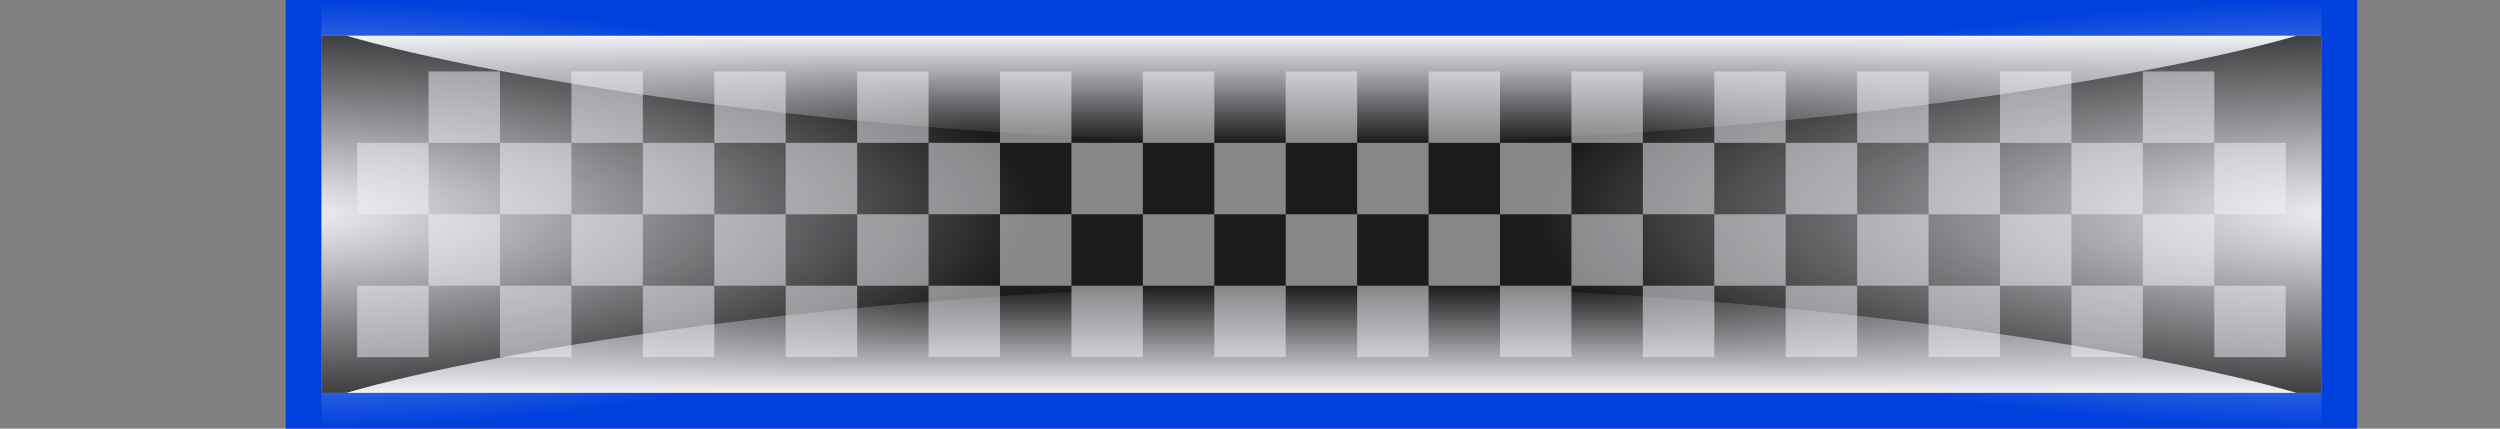 <svg height="12" viewBox="0 0 70 12" width="70" xmlns="http://www.w3.org/2000/svg" xmlns:xlink="http://www.w3.org/1999/xlink"><rect x="0" y="0" width="70" height="12" fill="#808080" stroke="none"/><linearGradient id="a"><stop offset="0" stop-color="#f2f2f7"/><stop offset="1" stop-color="#f2f2f7" stop-opacity="0"/></linearGradient><linearGradient id="b" gradientUnits="userSpaceOnUse" x1="36" x2="36" xlink:href="#a" y1="11" y2="8"/><linearGradient id="c" gradientTransform="matrix(1 0 0 -1 0 9)" gradientUnits="userSpaceOnUse" x1="36" x2="36" xlink:href="#a" y1="8" y2="5"/><radialGradient id="d" cx="37" cy="6" gradientTransform="matrix(.724 0 0 .207 -18.793 4.759)" gradientUnits="userSpaceOnUse" r="29" xlink:href="#a"/><radialGradient id="e" cx="37" cy="6" gradientTransform="matrix(-.793 0 0 -.207 95.345 7.241)" gradientUnits="userSpaceOnUse" r="29" xlink:href="#a"/><path d="m9 1h56v10h-56z" fill="#1c1c1e"/><path d="m8 0v12h58v-12zm1 1h56v10h-56z" fill="#0040dd"/><g fill="#f2f2f7"><path d="m12 2h2v2h-2z" opacity=".5"/><path d="m12 6h2v2h-2z" opacity=".5"/><path d="m10 4h2v2h-2z" opacity=".5"/><path d="m10 8h2v2h-2z" opacity=".5"/><path d="m16 2h2v2h-2z" opacity=".5"/><path d="m16 6h2v2h-2z" opacity=".5"/><path d="m14 4h2v2h-2z" opacity=".5"/><path d="m14 8h2v2h-2z" opacity=".5"/><path d="m20 2h2v2h-2z" opacity=".5"/><path d="m20 6h2v2h-2z" opacity=".5"/><path d="m18 4h2v2h-2z" opacity=".5"/><path d="m18 8h2v2h-2z" opacity=".5"/><path d="m24 2h2v2h-2z" opacity=".5"/><path d="m24 6h2v2h-2z" opacity=".5"/><path d="m22 4h2v2h-2z" opacity=".5"/><path d="m22 8h2v2h-2z" opacity=".5"/><path d="m28 2h2v2h-2z" opacity=".5"/><path d="m28 6h2v2h-2z" opacity=".5"/><path d="m26 4h2v2h-2z" opacity=".5"/><path d="m26 8h2v2h-2z" opacity=".5"/><path d="m32 2h2v2h-2z" opacity=".5"/><path d="m32 6h2v2h-2z" opacity=".5"/><path d="m30 4h2v2h-2z" opacity=".5"/><path d="m30 8h2v2h-2z" opacity=".5"/><path d="m36 2h2v2h-2z" opacity=".5"/><path d="m36 6h2v2h-2z" opacity=".5"/><path d="m34 4h2v2h-2z" opacity=".5"/><path d="m34 8h2v2h-2z" opacity=".5"/><path d="m40 2h2v2h-2z" opacity=".5"/><path d="m40 6h2v2h-2z" opacity=".5"/><path d="m38 4h2v2h-2z" opacity=".5"/><path d="m38 8h2v2h-2z" opacity=".5"/><path d="m44 2h2v2h-2z" opacity=".5"/><path d="m44 6h2v2h-2z" opacity=".5"/><path d="m42 4h2v2h-2z" opacity=".5"/><path d="m42 8h2v2h-2z" opacity=".5"/><path d="m48 2h2v2h-2z" opacity=".5"/><path d="m48 6h2v2h-2z" opacity=".5"/><path d="m46 4h2v2h-2z" opacity=".5"/><path d="m46 8h2v2h-2z" opacity=".5"/><path d="m52 2h2v2h-2z" opacity=".5"/><path d="m52 6h2v2h-2z" opacity=".5"/><path d="m50 4h2v2h-2z" opacity=".5"/><path d="m50 8h2v2h-2z" opacity=".5"/><path d="m56 2h2v2h-2z" opacity=".5"/><path d="m56 6h2v2h-2z" opacity=".5"/><path d="m54 4h2v2h-2z" opacity=".5"/><path d="m54 8h2v2h-2z" opacity=".5"/><path d="m60 2h2v2h-2z" opacity=".5"/><path d="m60 6h2v2h-2z" opacity=".5"/><path d="m58 4h2v2h-2z" opacity=".5"/><path d="m58 8h2v2h-2z" opacity=".5"/><path d="m62 4h2v2h-2z" opacity=".5"/><path d="m62 8h2v2h-2z" opacity=".5"/></g><path d="m36.883 7.983c-12.232.007-23.108 1.824-27.186 3.017h54.607c-4.106-1.202-15.103-3.02-27.422-3.017z" fill="url(#b)"/><path d="m9.697 1c4.077 1.193 14.953 3.01 27.186 3.017 12.319.004 23.316-1.815 27.422-3.017z" fill="url(#c)"/><path d="m9 .01v11.982c15.61-.111 27.989-2.761 28-5.992v-.033c-.102-3.218-12.456-5.846-28-5.957z" fill="url(#d)"/><path d="m65 .008a29 6 0 0 0 -28 6.008 29 6 0 0 0 28 5.975z" fill="url(#e)"/></svg>